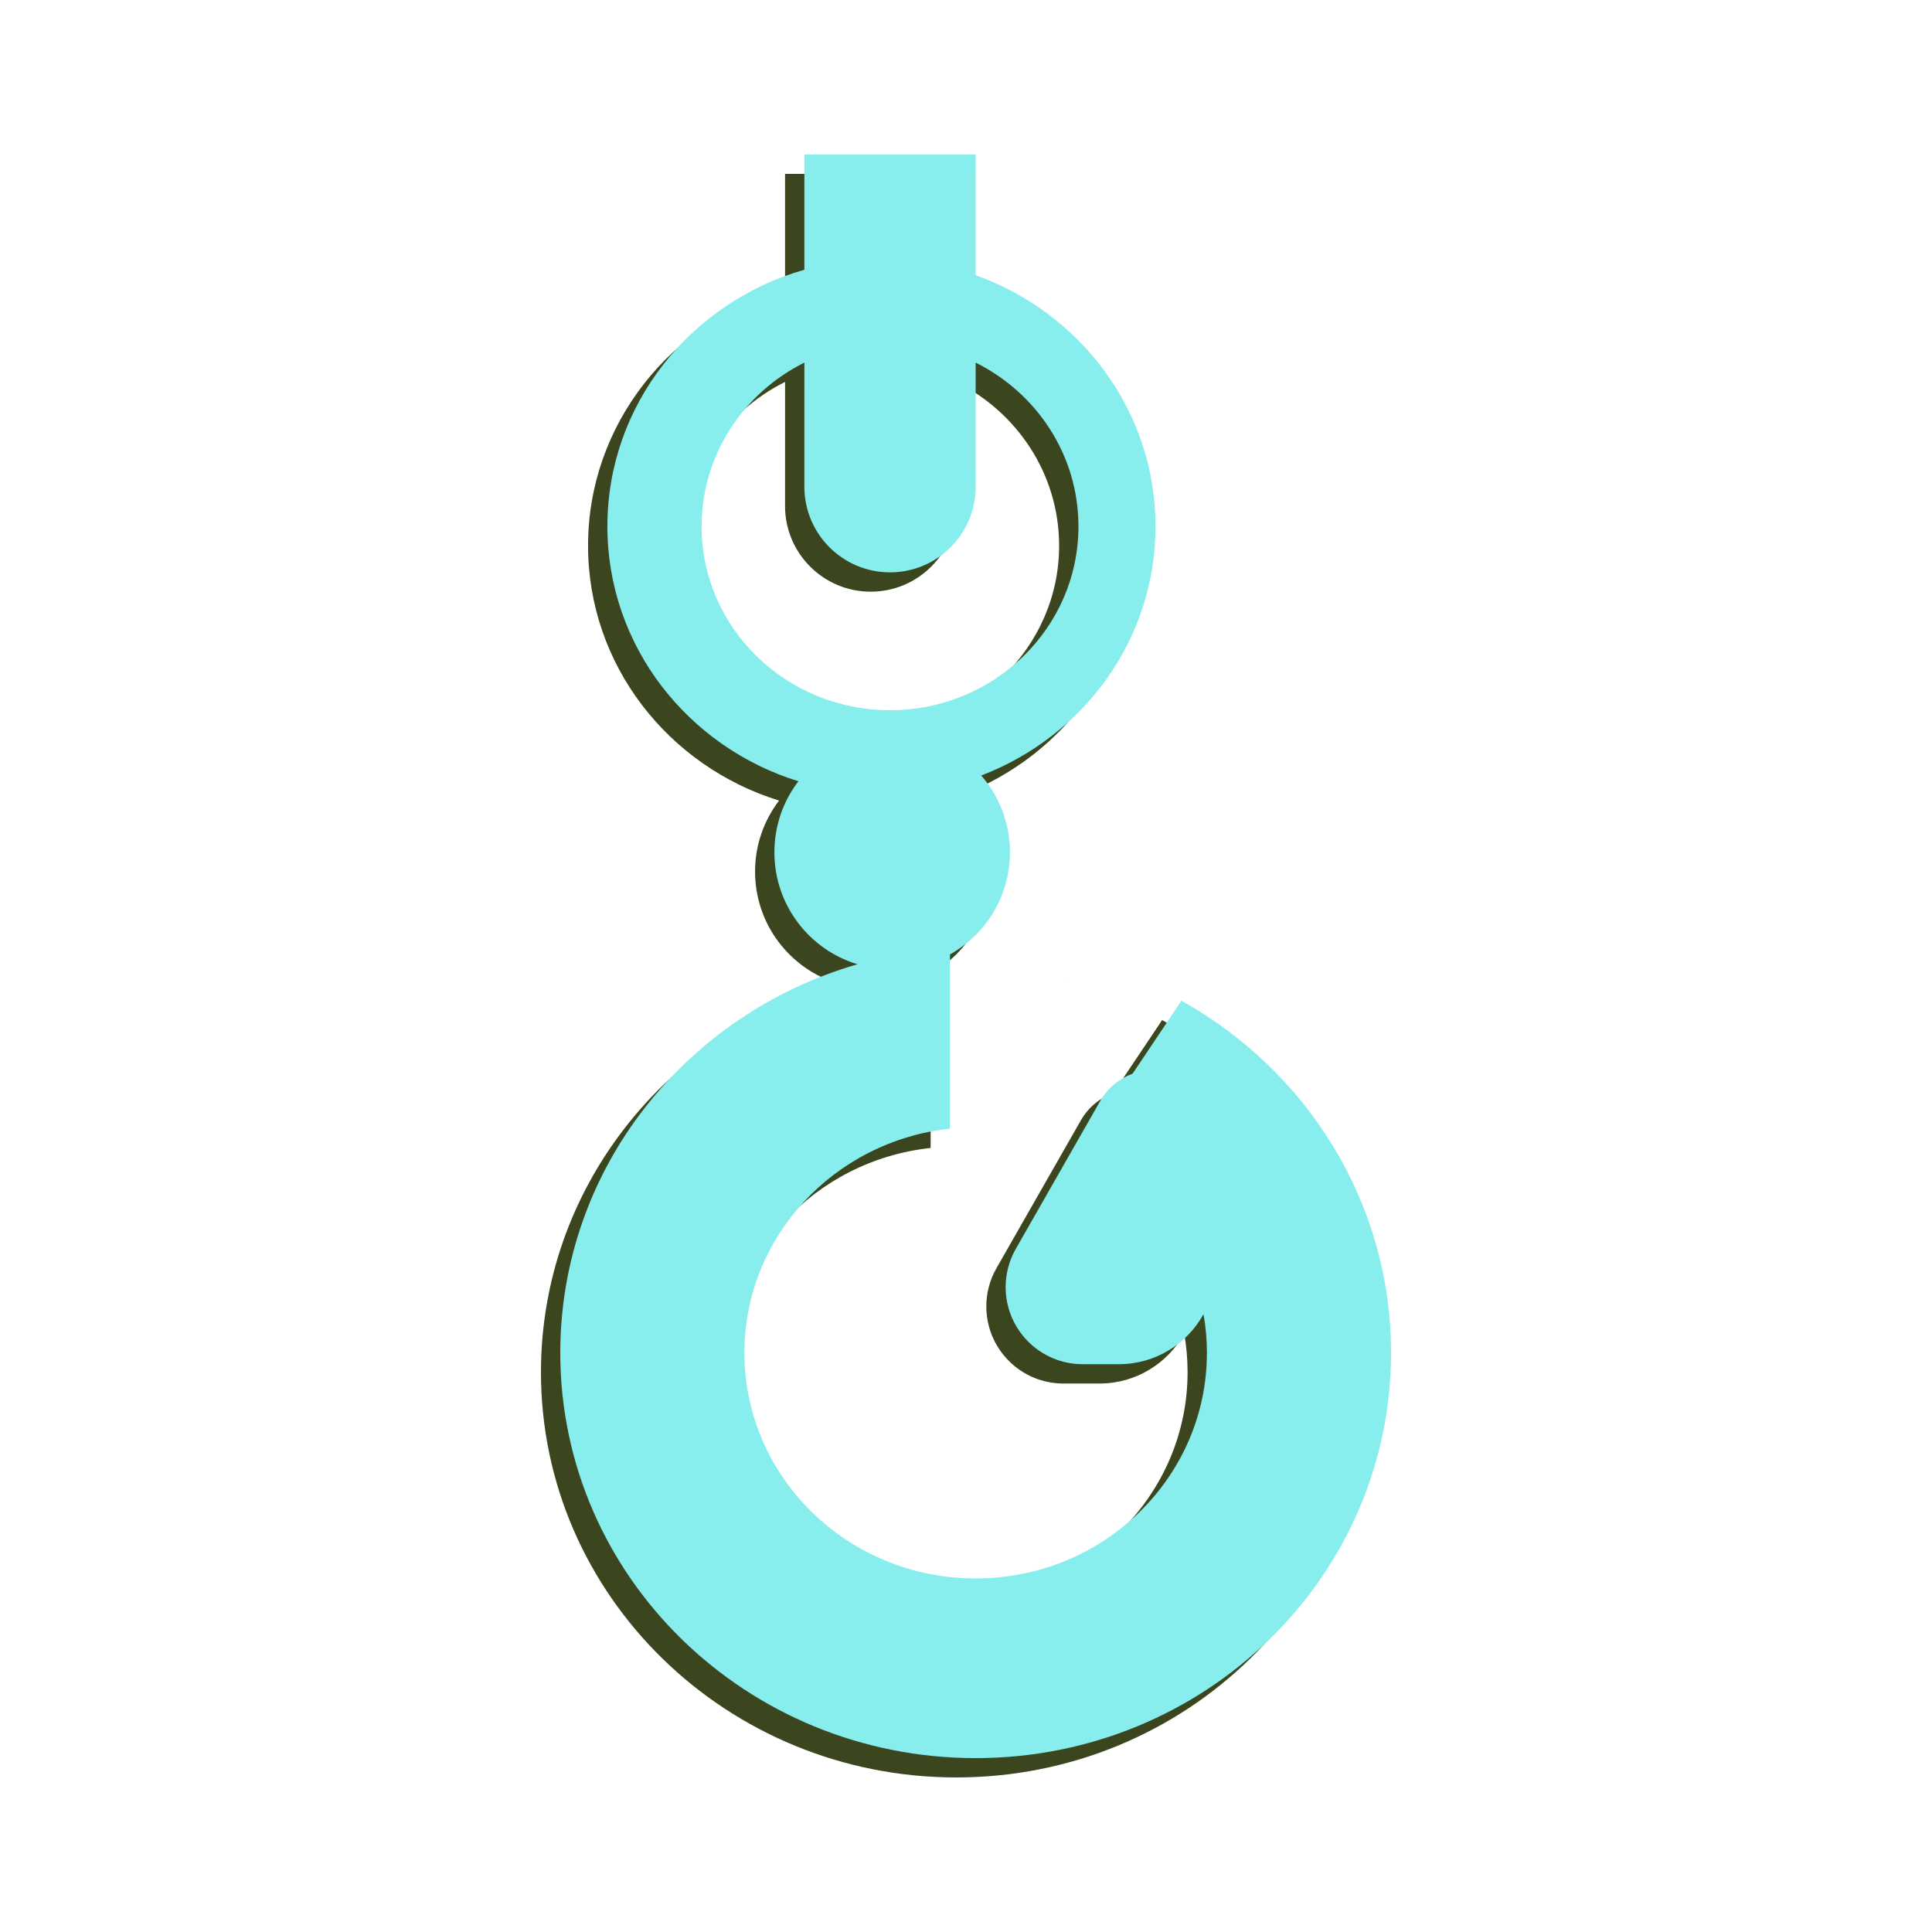 <?xml version="1.0" encoding="UTF-8"?>
<svg width="100px" height="100px" viewBox="0 0 100 100" version="1.1" xmlns="http://www.w3.org/2000/svg" xmlns:xlink="http://www.w3.org/1999/xlink">
    <!-- Generator: Sketch 57.1 (83088) - https://sketch.com -->
    <title>Artboard</title>
    <desc>Created with Sketch.</desc>
    <g id="Artboard" stroke="none" stroke-width="1" fill="none" fill-rule="evenodd">
        <g id="Group" transform="translate(28, 8)">
            <path d="M21.5,1 L21.499,7.245 C26.932,9.185 30.809,14.274 30.809,20.246 C30.809,26.112 27.069,31.126 21.788,33.14 C22.713,34.203 23.273,35.593 23.273,37.114 C23.273,39.386 22.022,41.366 20.17,42.401 L20.17,51.418 C14.186,52.063 9.531,57.013 9.531,63.024 C9.531,69.473 14.89,74.701 21.5,74.701 C28.11,74.701 33.469,69.473 33.469,63.024 C33.469,62.342 33.409,61.674 33.294,61.024 C32.441,62.566 30.799,63.611 28.912,63.611 L27.041,63.611 C24.838,63.611 23.052,61.825 23.052,59.621 C23.052,58.927 23.232,58.246 23.576,57.643 L27.945,49.99 C28.335,49.307 28.938,48.823 29.623,48.573 L32.152,44.799 C38.632,48.412 43,55.22 43,63.024 C43,74.609 33.374,84 21.5,84 C9.626,84 0,74.609 0,63.024 C0,53.513 6.488,45.481 15.381,42.91 C12.893,42.157 11.082,39.847 11.082,37.114 C11.082,35.731 11.546,34.457 12.325,33.438 C6.592,31.663 2.438,26.428 2.438,20.246 C2.438,13.954 6.742,8.642 12.634,6.961 L12.634,1 L21.5,1 Z M27.011,42.743 L27.099,42.766 L27.099,42.766 L27.202,42.793 L27.011,42.743 Z M21.499,11.768 L21.5,18.192 C21.5,20.64 19.515,22.625 17.067,22.625 C14.619,22.625 12.634,20.64 12.634,18.192 L12.635,11.768 C9.477,13.343 7.314,16.548 7.314,20.246 C7.314,25.501 11.681,29.761 17.067,29.761 C22.453,29.761 26.82,25.501 26.82,20.246 C26.82,16.548 24.657,13.343 21.499,11.768 Z" id="Oval-2" fill="#3B451E"></path>
            <path d="M22.5,0 L22.499,6.245 C27.932,8.185 31.809,13.274 31.809,19.246 C31.809,25.112 28.069,30.126 22.788,32.14 C23.713,33.203 24.273,34.593 24.273,36.114 C24.273,38.386 23.022,40.366 21.17,41.401 L21.17,50.418 C15.186,51.063 10.531,56.013 10.531,62.024 C10.531,68.473 15.89,73.701 22.5,73.701 C29.11,73.701 34.469,68.473 34.469,62.024 C34.469,61.342 34.409,60.674 34.294,60.024 C33.441,61.566 31.799,62.611 29.912,62.611 L28.041,62.611 C25.838,62.611 24.052,60.825 24.052,58.621 C24.052,57.927 24.232,57.246 24.576,56.643 L28.945,48.99 C29.335,48.307 29.938,47.823 30.623,47.573 L33.152,43.799 C39.632,47.412 44,54.22 44,62.024 C44,73.609 34.374,83 22.5,83 C10.626,83 1,73.609 1,62.024 C1,52.513 7.488,44.481 16.381,41.91 C13.893,41.157 12.082,38.847 12.082,36.114 C12.082,34.731 12.546,33.457 13.325,32.438 C7.592,30.663 3.438,25.428 3.438,19.246 C3.438,12.954 7.742,7.642 13.634,5.961 L13.634,0 L22.5,0 Z M28.011,41.743 L28.099,41.766 L28.099,41.766 L28.202,41.793 L28.011,41.743 Z M22.499,10.768 L22.5,17.192 C22.5,19.64 20.515,21.625 18.067,21.625 C15.619,21.625 13.634,19.64 13.634,17.192 L13.635,10.768 C10.477,12.343 8.314,15.548 8.314,19.246 C8.314,24.501 12.681,28.761 18.067,28.761 C23.453,28.761 27.82,24.501 27.82,19.246 C27.82,15.548 25.657,12.343 22.499,10.768 Z" id="Oval-2" fill="#87EDED"></path>
        </g>
    </g>
</svg>